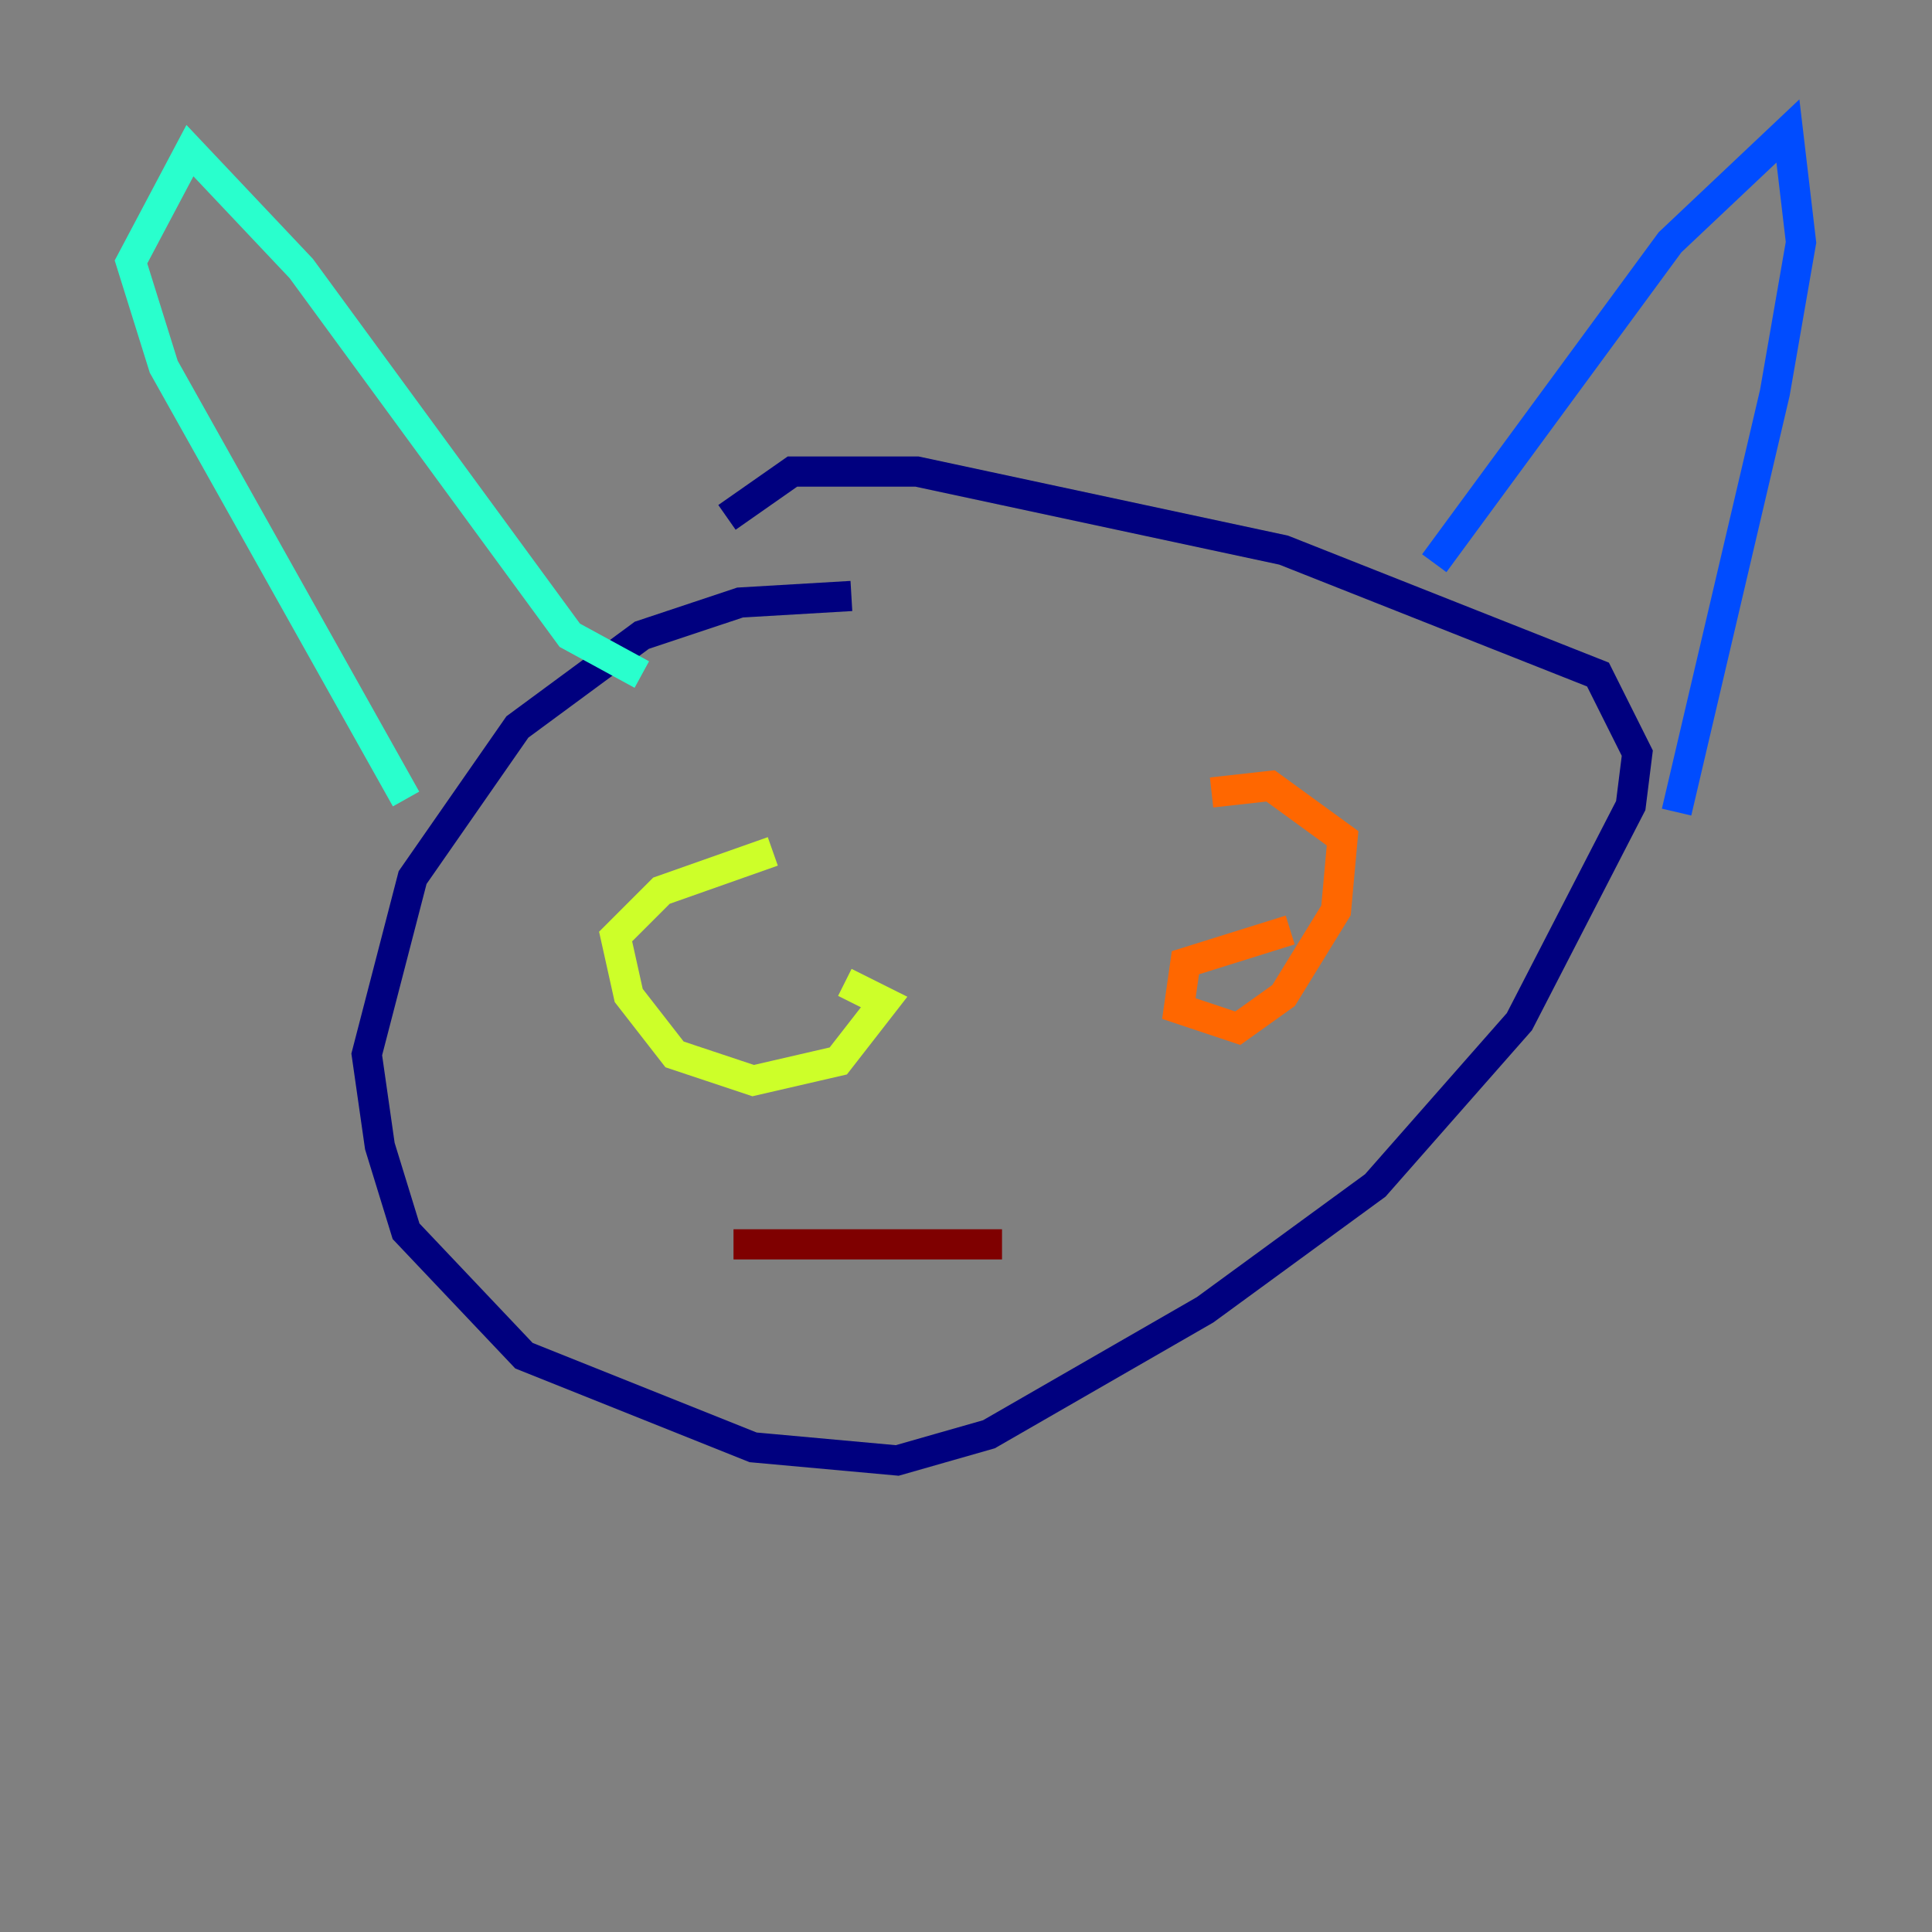 <?xml version="1.0" encoding="utf-8" ?>
<svg baseProfile="tiny" height="128" version="1.2" viewBox="0,0,128,128" width="128" xmlns="http://www.w3.org/2000/svg" xmlns:ev="http://www.w3.org/2001/xml-events" xmlns:xlink="http://www.w3.org/1999/xlink"><rect x="0" y="0" width="128" height="128" fill="#808080" stroke="none"/><defs /><polyline fill="none" points="56.407,39.485 49.031,39.919 42.522,42.088 34.278,48.163 27.336,58.142 24.298,69.858 25.166,75.932 26.902,81.573 34.712,89.817 49.898,95.891 59.444,96.759 65.519,95.024 79.837,86.78 91.119,78.536 100.664,67.688 108.041,53.37 108.475,49.898 105.871,44.691 85.044,36.447 60.746,31.241 52.502,31.241 48.163,34.278" stroke="#00007f" stroke-width="2" /><polyline fill="none" points="95.024,37.315 110.644,16.054 118.454,8.678 119.322,16.054 117.586,26.034 111.078,53.803" stroke="#004cff" stroke-width="2" /><polyline fill="none" points="42.522,44.691 37.749,42.088 19.959,17.79 12.583,9.98 8.678,17.356 10.848,24.298 26.902,52.936" stroke="#29ffcd" stroke-width="2" /><polyline fill="none" points="51.2,56.407 43.824,59.01 40.786,62.047 41.654,65.953 44.691,69.858 49.898,71.593 55.539,70.291 58.576,66.386 55.973,65.085" stroke="#cdff29" stroke-width="2" /><polyline fill="none" points="85.478,61.614 78.536,63.783 78.102,66.82 82.007,68.122 85.044,65.953 88.515,60.312 88.949,55.539 84.176,52.068 80.271,52.502" stroke="#ff6700" stroke-width="2" /><polyline fill="none" points="48.597,82.441 66.386,82.441" stroke="#7f0000" stroke-width="2" /></svg>